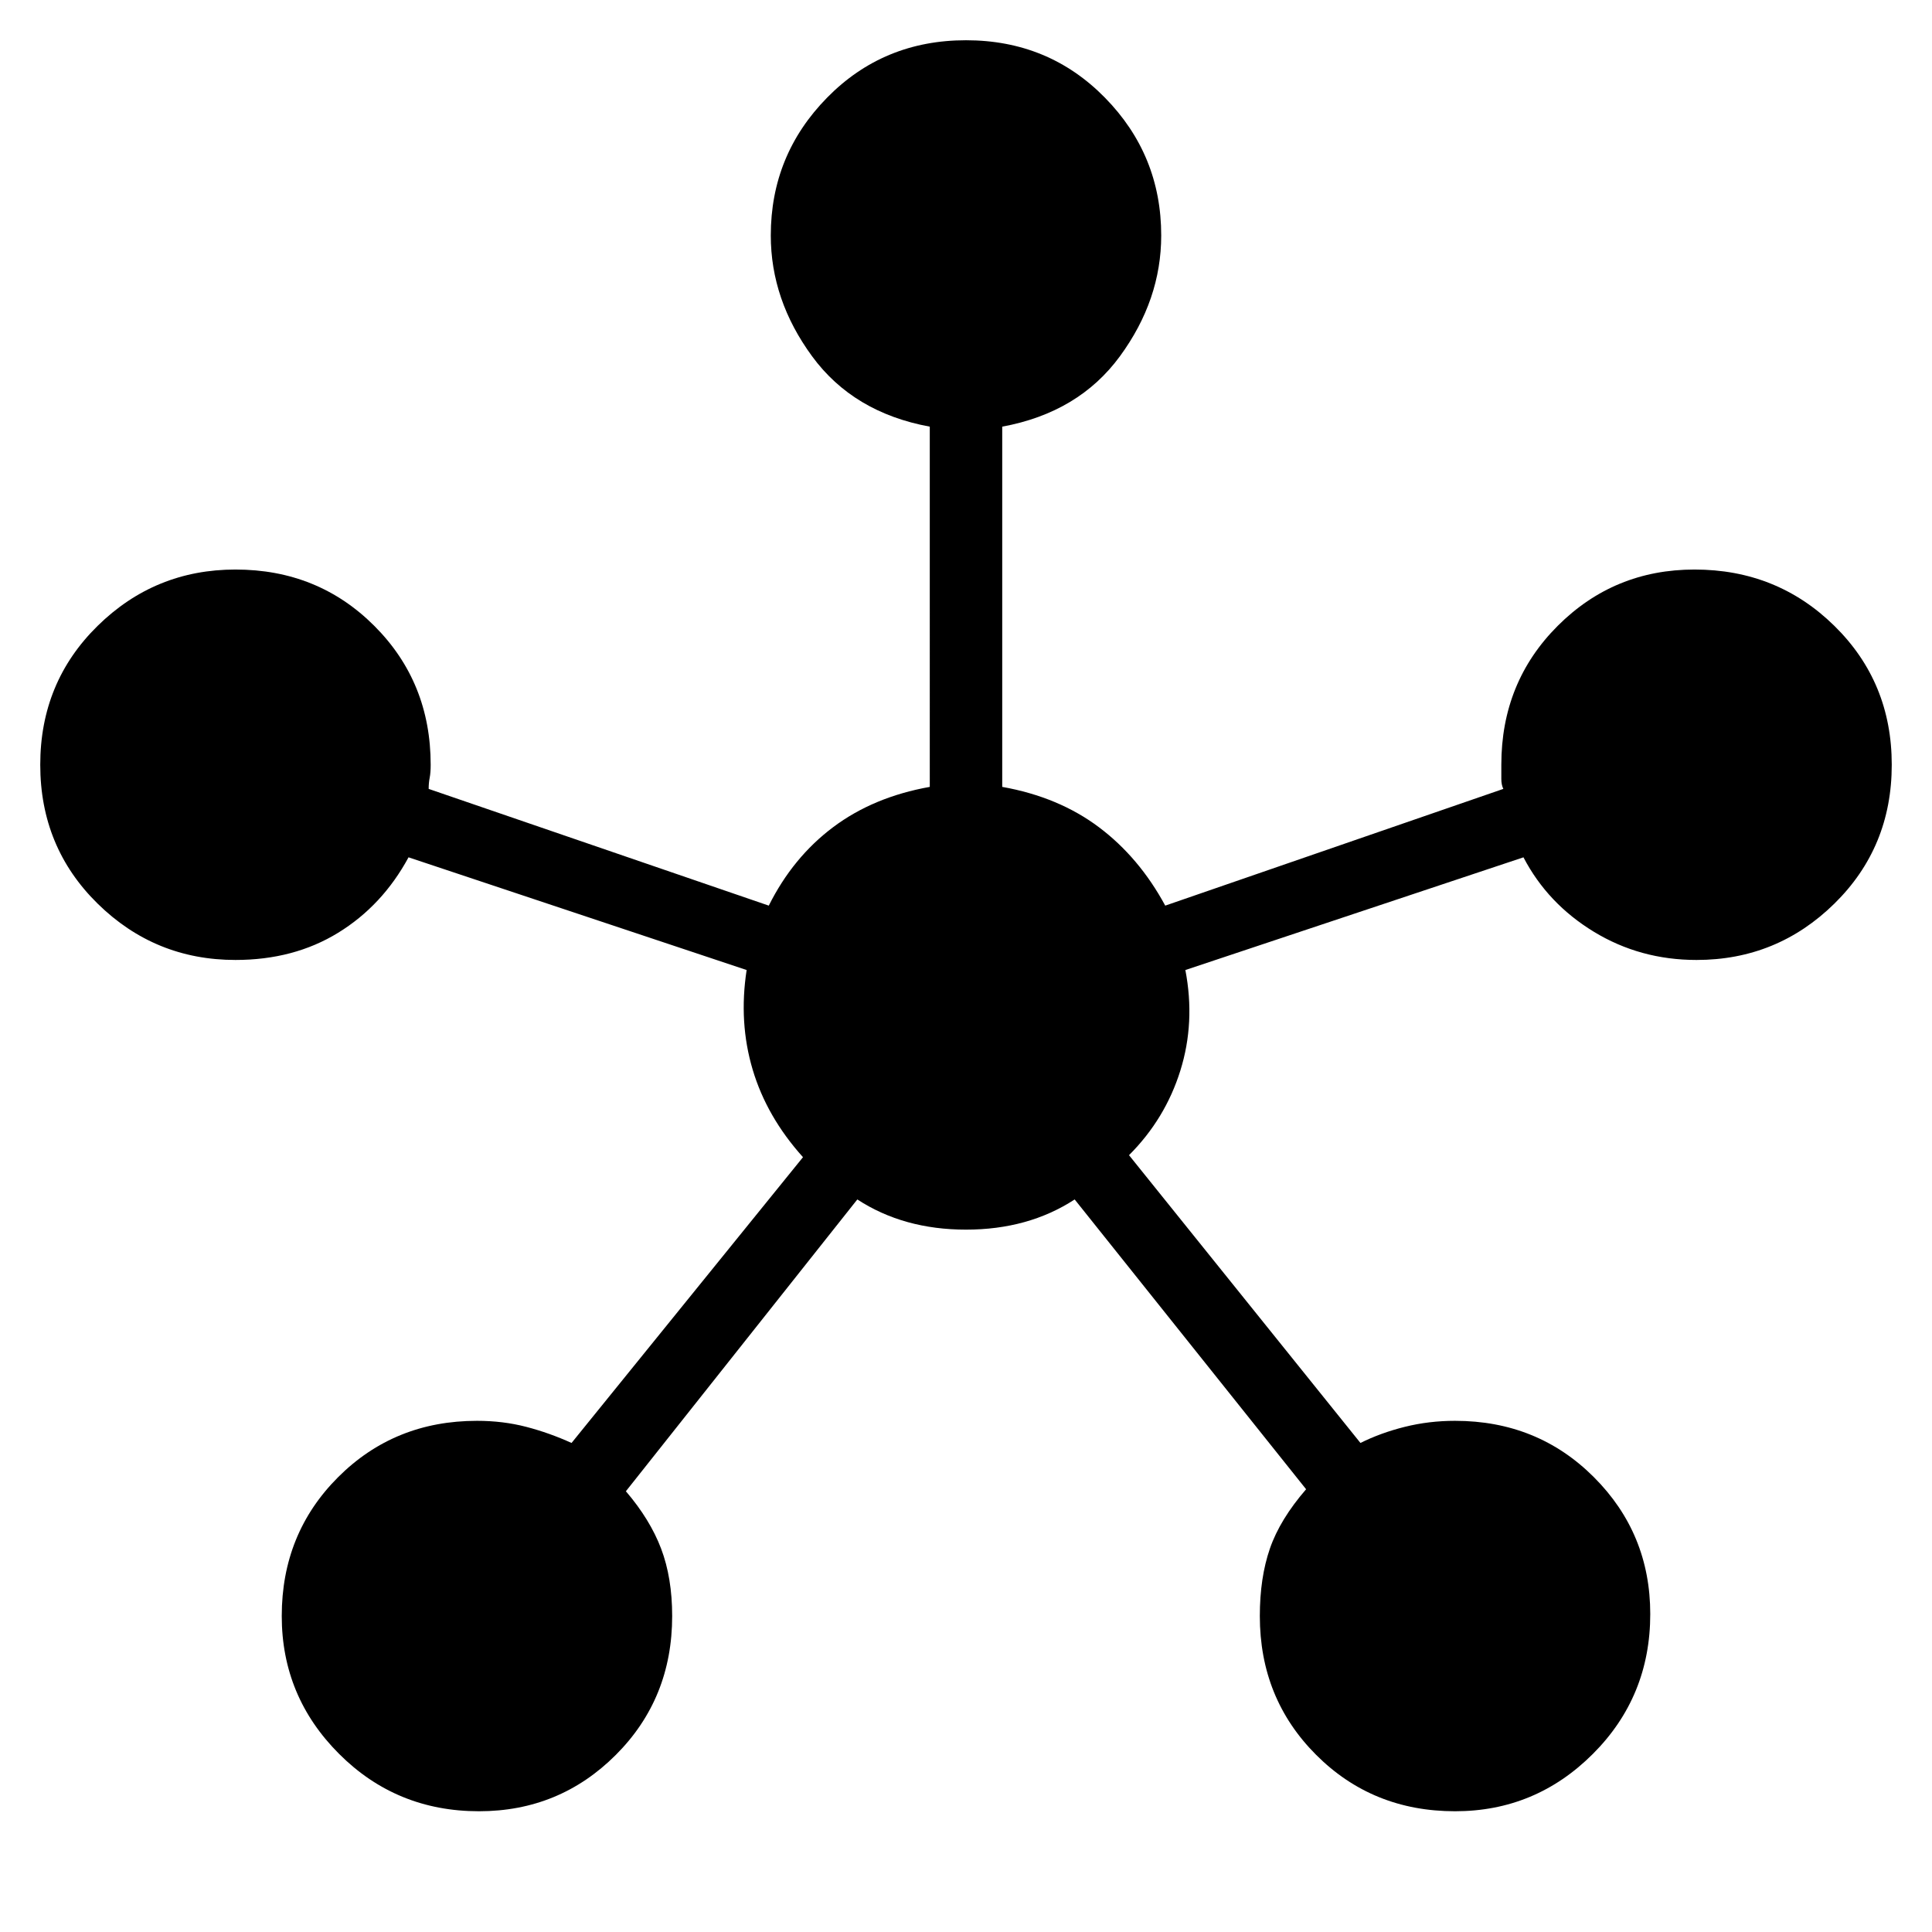 <svg xmlns="http://www.w3.org/2000/svg" width="48" height="48"><path d="M11.9 45q-2.05 0-3.475-1.425Q7 42.15 7 40.15q0-2.05 1.4-3.45 1.4-1.4 3.45-1.4.65 0 1.225.15.575.15 1.125.4l5.75-7.1q-.9-1-1.25-2.175-.35-1.175-.15-2.475l-8.4-2.8q-.65 1.2-1.75 1.875t-2.55.675q-2 0-3.425-1.4Q1 21.05 1 19q0-2.05 1.425-3.45 1.425-1.4 3.425-1.4 2.05 0 3.45 1.4 1.4 1.4 1.4 3.45 0 .2-.025.325t-.025.275l8.45 2.9q.6-1.2 1.6-1.95t2.4-1V10.6q-1.9-.35-2.925-1.75t-1.025-3q0-2 1.4-3.425Q21.95 1 24 1q2.05 0 3.45 1.425 1.4 1.425 1.4 3.425 0 1.6-1.025 3T24.9 10.6v8.95q1.4.25 2.4 1t1.65 1.95l8.4-2.9q-.05-.1-.05-.25V19q0-2.05 1.4-3.45 1.4-1.4 3.4-1.4 2.05 0 3.475 1.4Q47 16.95 47 19q0 2.05-1.425 3.45-1.425 1.4-3.425 1.4-1.4 0-2.55-.7t-1.75-1.85l-8.4 2.8q.25 1.3-.125 2.5t-1.275 2.1l5.75 7.15q.5-.25 1.1-.4.6-.15 1.25-.15 2.05 0 3.45 1.4 1.4 1.4 1.4 3.4 0 2.05-1.425 3.475Q38.15 45 36.15 45q-2.05 0-3.45-1.4-1.4-1.4-1.4-3.45 0-.95.25-1.675.25-.725.9-1.475l-5.75-7.2q-1.15.75-2.7.75-1.55 0-2.7-.75l-5.75 7.25q.6.7.875 1.425.275.725.275 1.675 0 2.05-1.4 3.45-1.4 1.4-3.4 1.4z"/></svg>